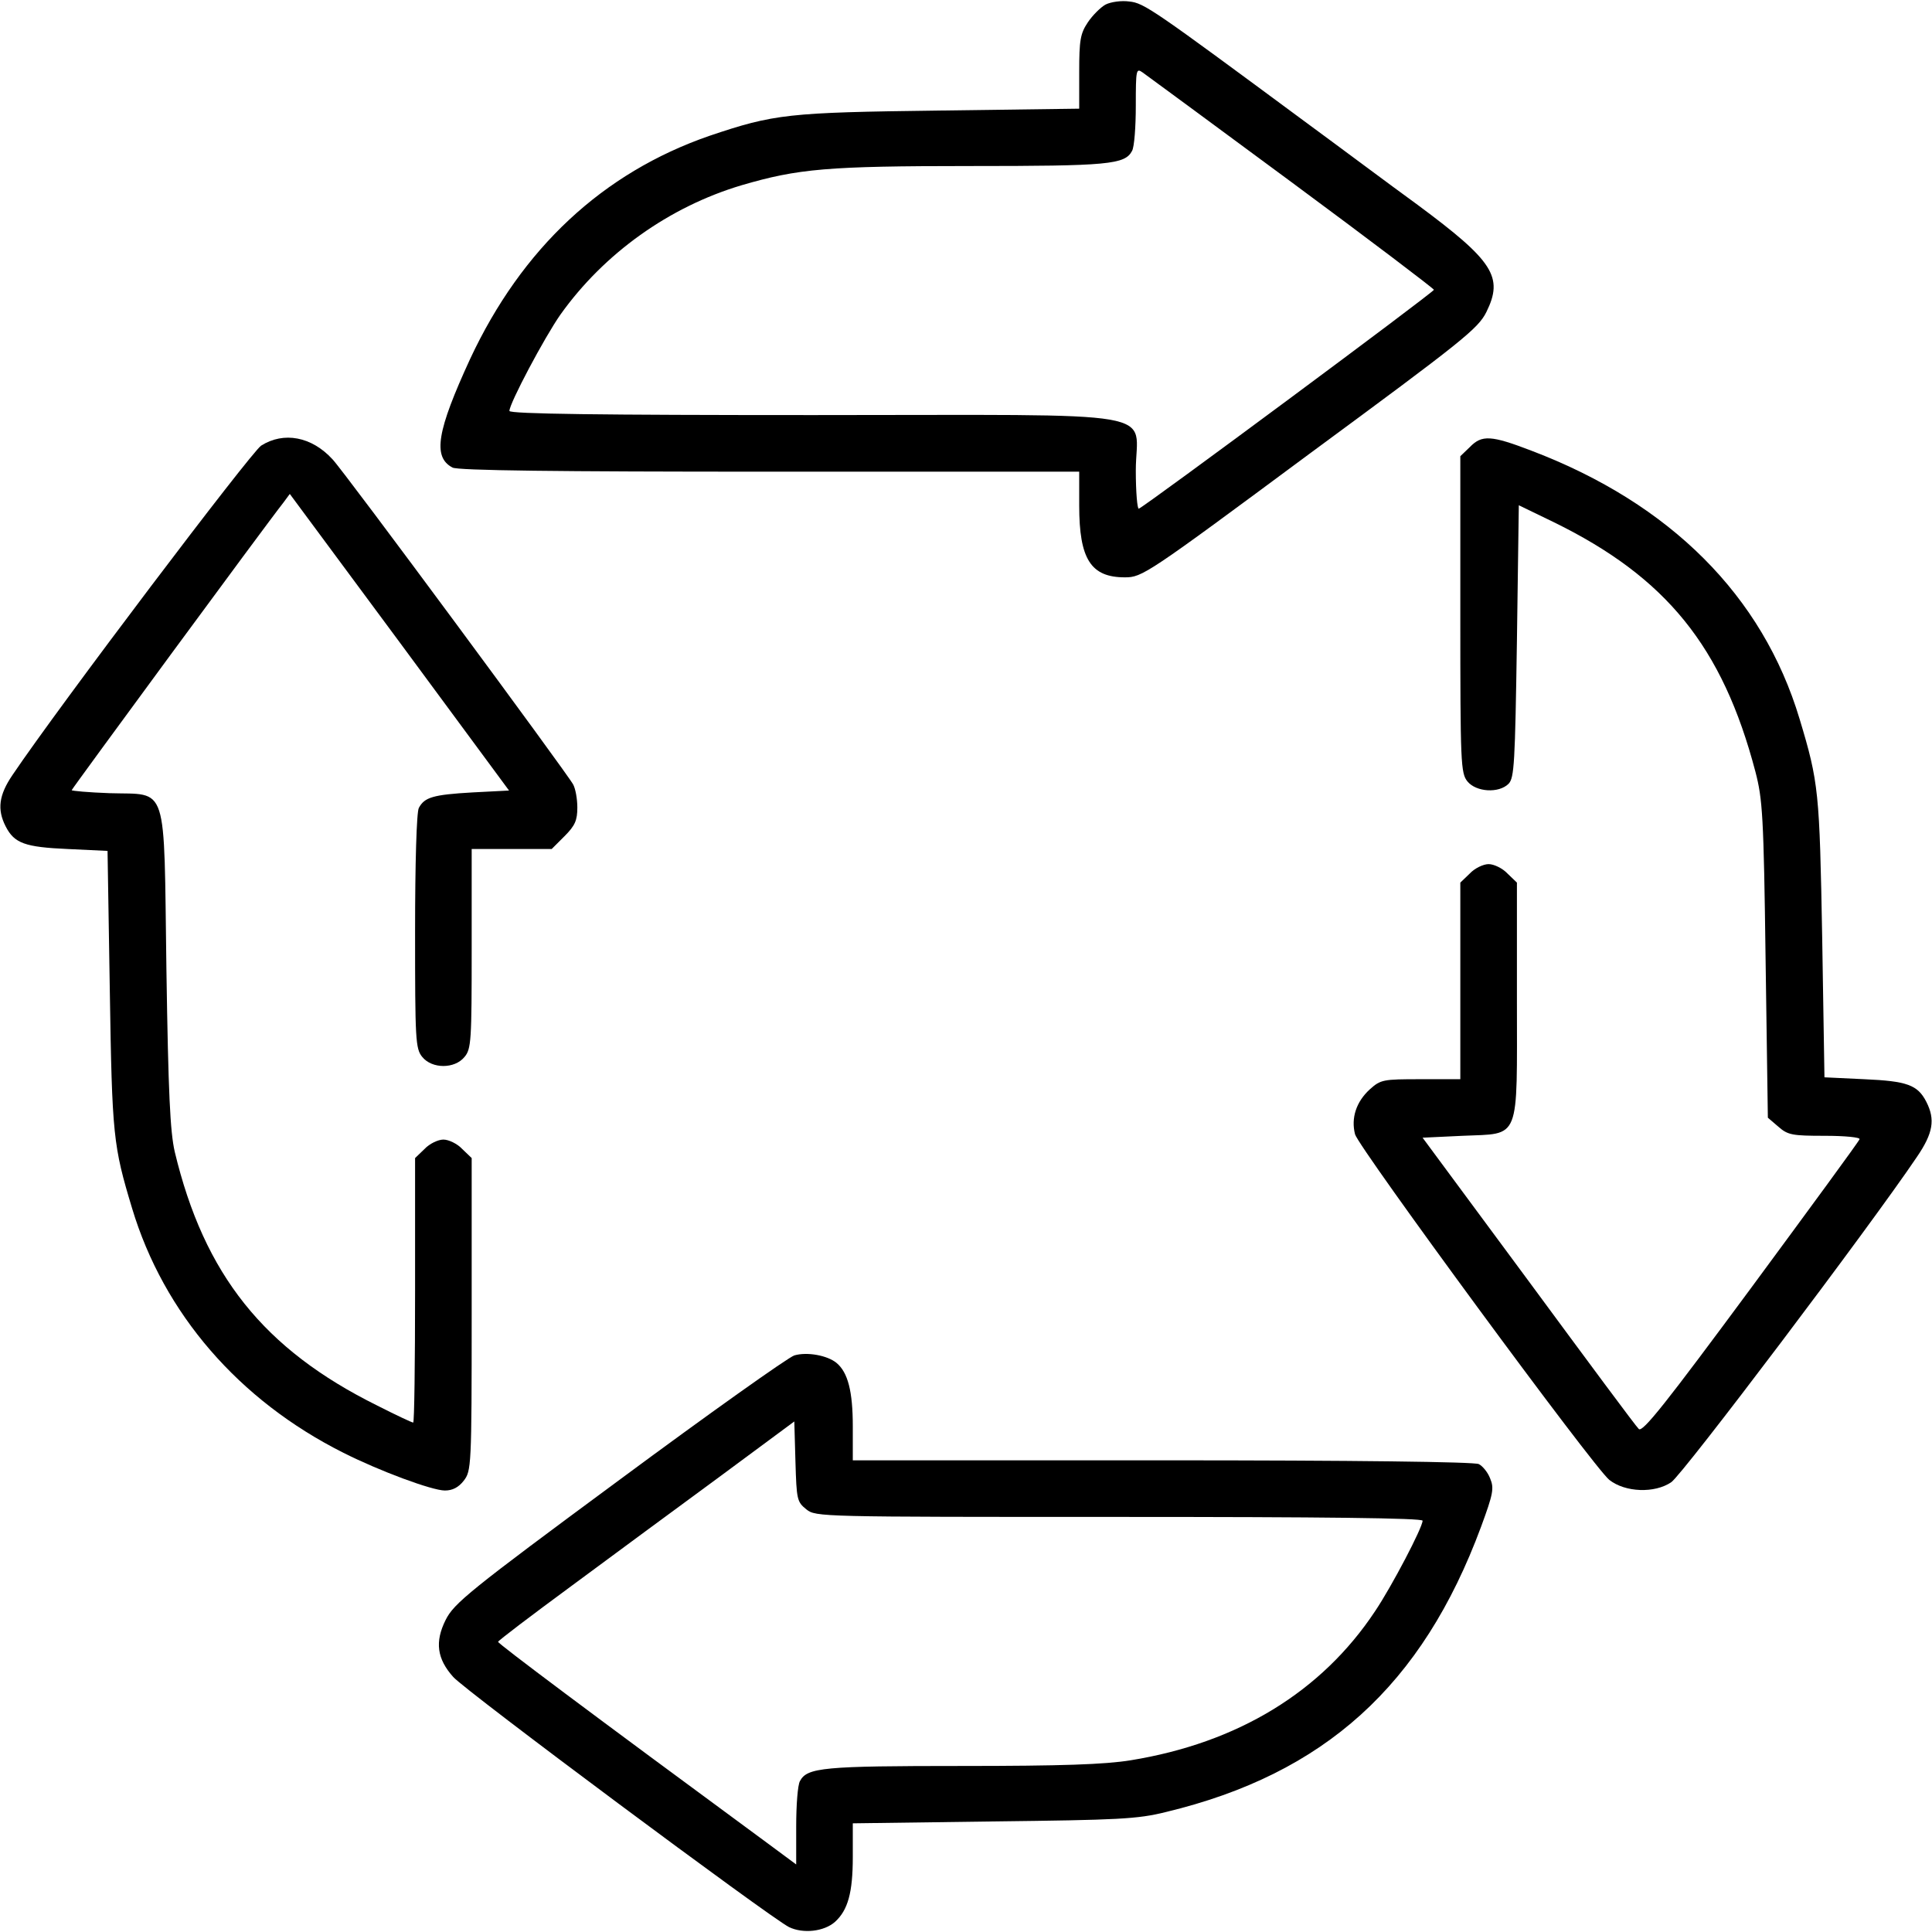<?xml version="1.0" standalone="no"?>
<!DOCTYPE svg PUBLIC "-//W3C//DTD SVG 20010904//EN"
 "http://www.w3.org/TR/2001/REC-SVG-20010904/DTD/svg10.dtd">
<svg version="1.0" xmlns="http://www.w3.org/2000/svg"
 viewBox="0 0 512 512"
 preserveAspectRatio="xMidYMid meet">

<g transform="translate(0,512) scale(0.1,-0.1)"
fill="currentcolor" stroke="none">
<path d="M2930 5108 c-13 -7 -35 -29 -47 -47 -20 -30 -23 -47 -23 -132 l0 -97
-372 -5 c-400 -5 -436 -9 -608 -67 -283 -98 -497 -298 -634 -591 -88 -191
-100 -260 -47 -288 13 -8 281 -11 840 -11 l821 0 0 -90 c0 -142 31 -190 121
-190 46 0 57 7 490 328 406 299 446 331 468 375 46 93 19 135 -182 284 -73 53
-208 154 -302 223 -399 295 -423 312 -462 316 -21 3 -49 -1 -63 -8z m493 -471
c207 -153 377 -282 377 -285 -1 -7 -764 -573 -782 -580 -4 -2 -8 44 -8 101 0
164 100 147 -856 147 -563 0 -804 3 -804 11 0 20 93 195 135 255 116 163 289
286 480 343 150 44 228 51 605 51 368 0 411 4 430 40 6 10 10 64 10 120 0 96
1 100 18 88 10 -7 188 -138 395 -291z"/>
<path d="M692 3939 c-27 -18 -535 -689 -659 -873 -36 -53 -41 -91 -18 -136 23
-45 51 -55 165 -60 l105 -5 6 -370 c6 -386 9 -411 59 -577 84 -279 283 -509
560 -648 95 -48 235 -100 269 -100 20 0 36 8 50 26 20 26 21 37 21 441 l0 414
-25 24 c-13 14 -36 25 -50 25 -14 0 -37 -11 -50 -25 l-25 -24 0 -351 c0 -192
-2 -350 -5 -350 -3 0 -46 20 -95 45 -301 149 -459 347 -537 673 -12 53 -17
153 -22 484 -7 502 6 461 -151 466 -55 2 -100 6 -100 8 0 3 515 704 561 762
l17 23 291 -393 290 -393 -97 -5 c-105 -6 -127 -13 -142 -41 -6 -10 -10 -146
-10 -327 0 -288 1 -311 19 -333 26 -32 86 -32 112 0 18 21 19 44 19 287 l0
264 106 0 106 0 34 34 c28 28 34 42 34 76 0 23 -5 50 -11 61 -16 30 -607 830
-638 862 -55 60 -129 74 -189 36z"/>
<path d="M3895 3935 l-25 -24 0 -419 c0 -395 1 -421 19 -443 23 -28 83 -32
109 -6 15 16 17 53 22 378 l5 360 93 -45 c298 -146 447 -330 534 -661 19 -73
22 -116 27 -498 l6 -419 28 -24 c25 -22 37 -24 123 -24 53 0 94 -4 92 -9 -1
-5 -131 -182 -288 -395 -224 -303 -287 -383 -297 -373 -7 6 -138 183 -292 392
l-281 380 106 5 c155 7 144 -19 144 362 l0 309 -25 24 c-13 14 -36 25 -50 25
-14 0 -37 -11 -50 -25 l-25 -24 0 -261 0 -260 -105 0 c-100 0 -106 -1 -135
-27 -36 -33 -50 -76 -39 -119 10 -36 633 -884 674 -916 42 -33 120 -36 164 -6
30 20 527 678 651 862 43 63 49 99 25 146 -23 45 -51 55 -165 60 l-105 5 -6
370 c-7 387 -9 411 -60 580 -98 326 -342 570 -709 710 -109 42 -133 43 -165
10z"/>
<path d="M2105 1528 c-16 -5 -226 -154 -465 -331 -397 -293 -437 -326 -459
-370 -29 -58 -23 -103 20 -151 31 -36 840 -638 890 -663 37 -18 93 -12 122 14
34 31 47 77 47 172 l0 89 373 5 c331 4 381 6 457 25 420 101 679 335 835 756
32 87 35 102 24 128 -6 16 -20 33 -30 38 -11 6 -332 10 -838 10 l-821 0 0 90
c0 93 -13 143 -43 168 -24 20 -78 30 -112 20z m32 -408 c25 -20 35 -20 829
-20 541 0 804 -3 804 -10 0 -18 -81 -173 -126 -240 -142 -214 -364 -349 -648
-395 -68 -11 -182 -15 -447 -15 -367 0 -410 -4 -429 -40 -6 -10 -10 -64 -10
-120 l0 -101 -77 57 c-473 348 -713 528 -713 533 0 3 87 69 193 147 105 78
282 208 392 289 l200 148 3 -106 c3 -101 4 -107 29 -127z"/>
</g>
</svg>
